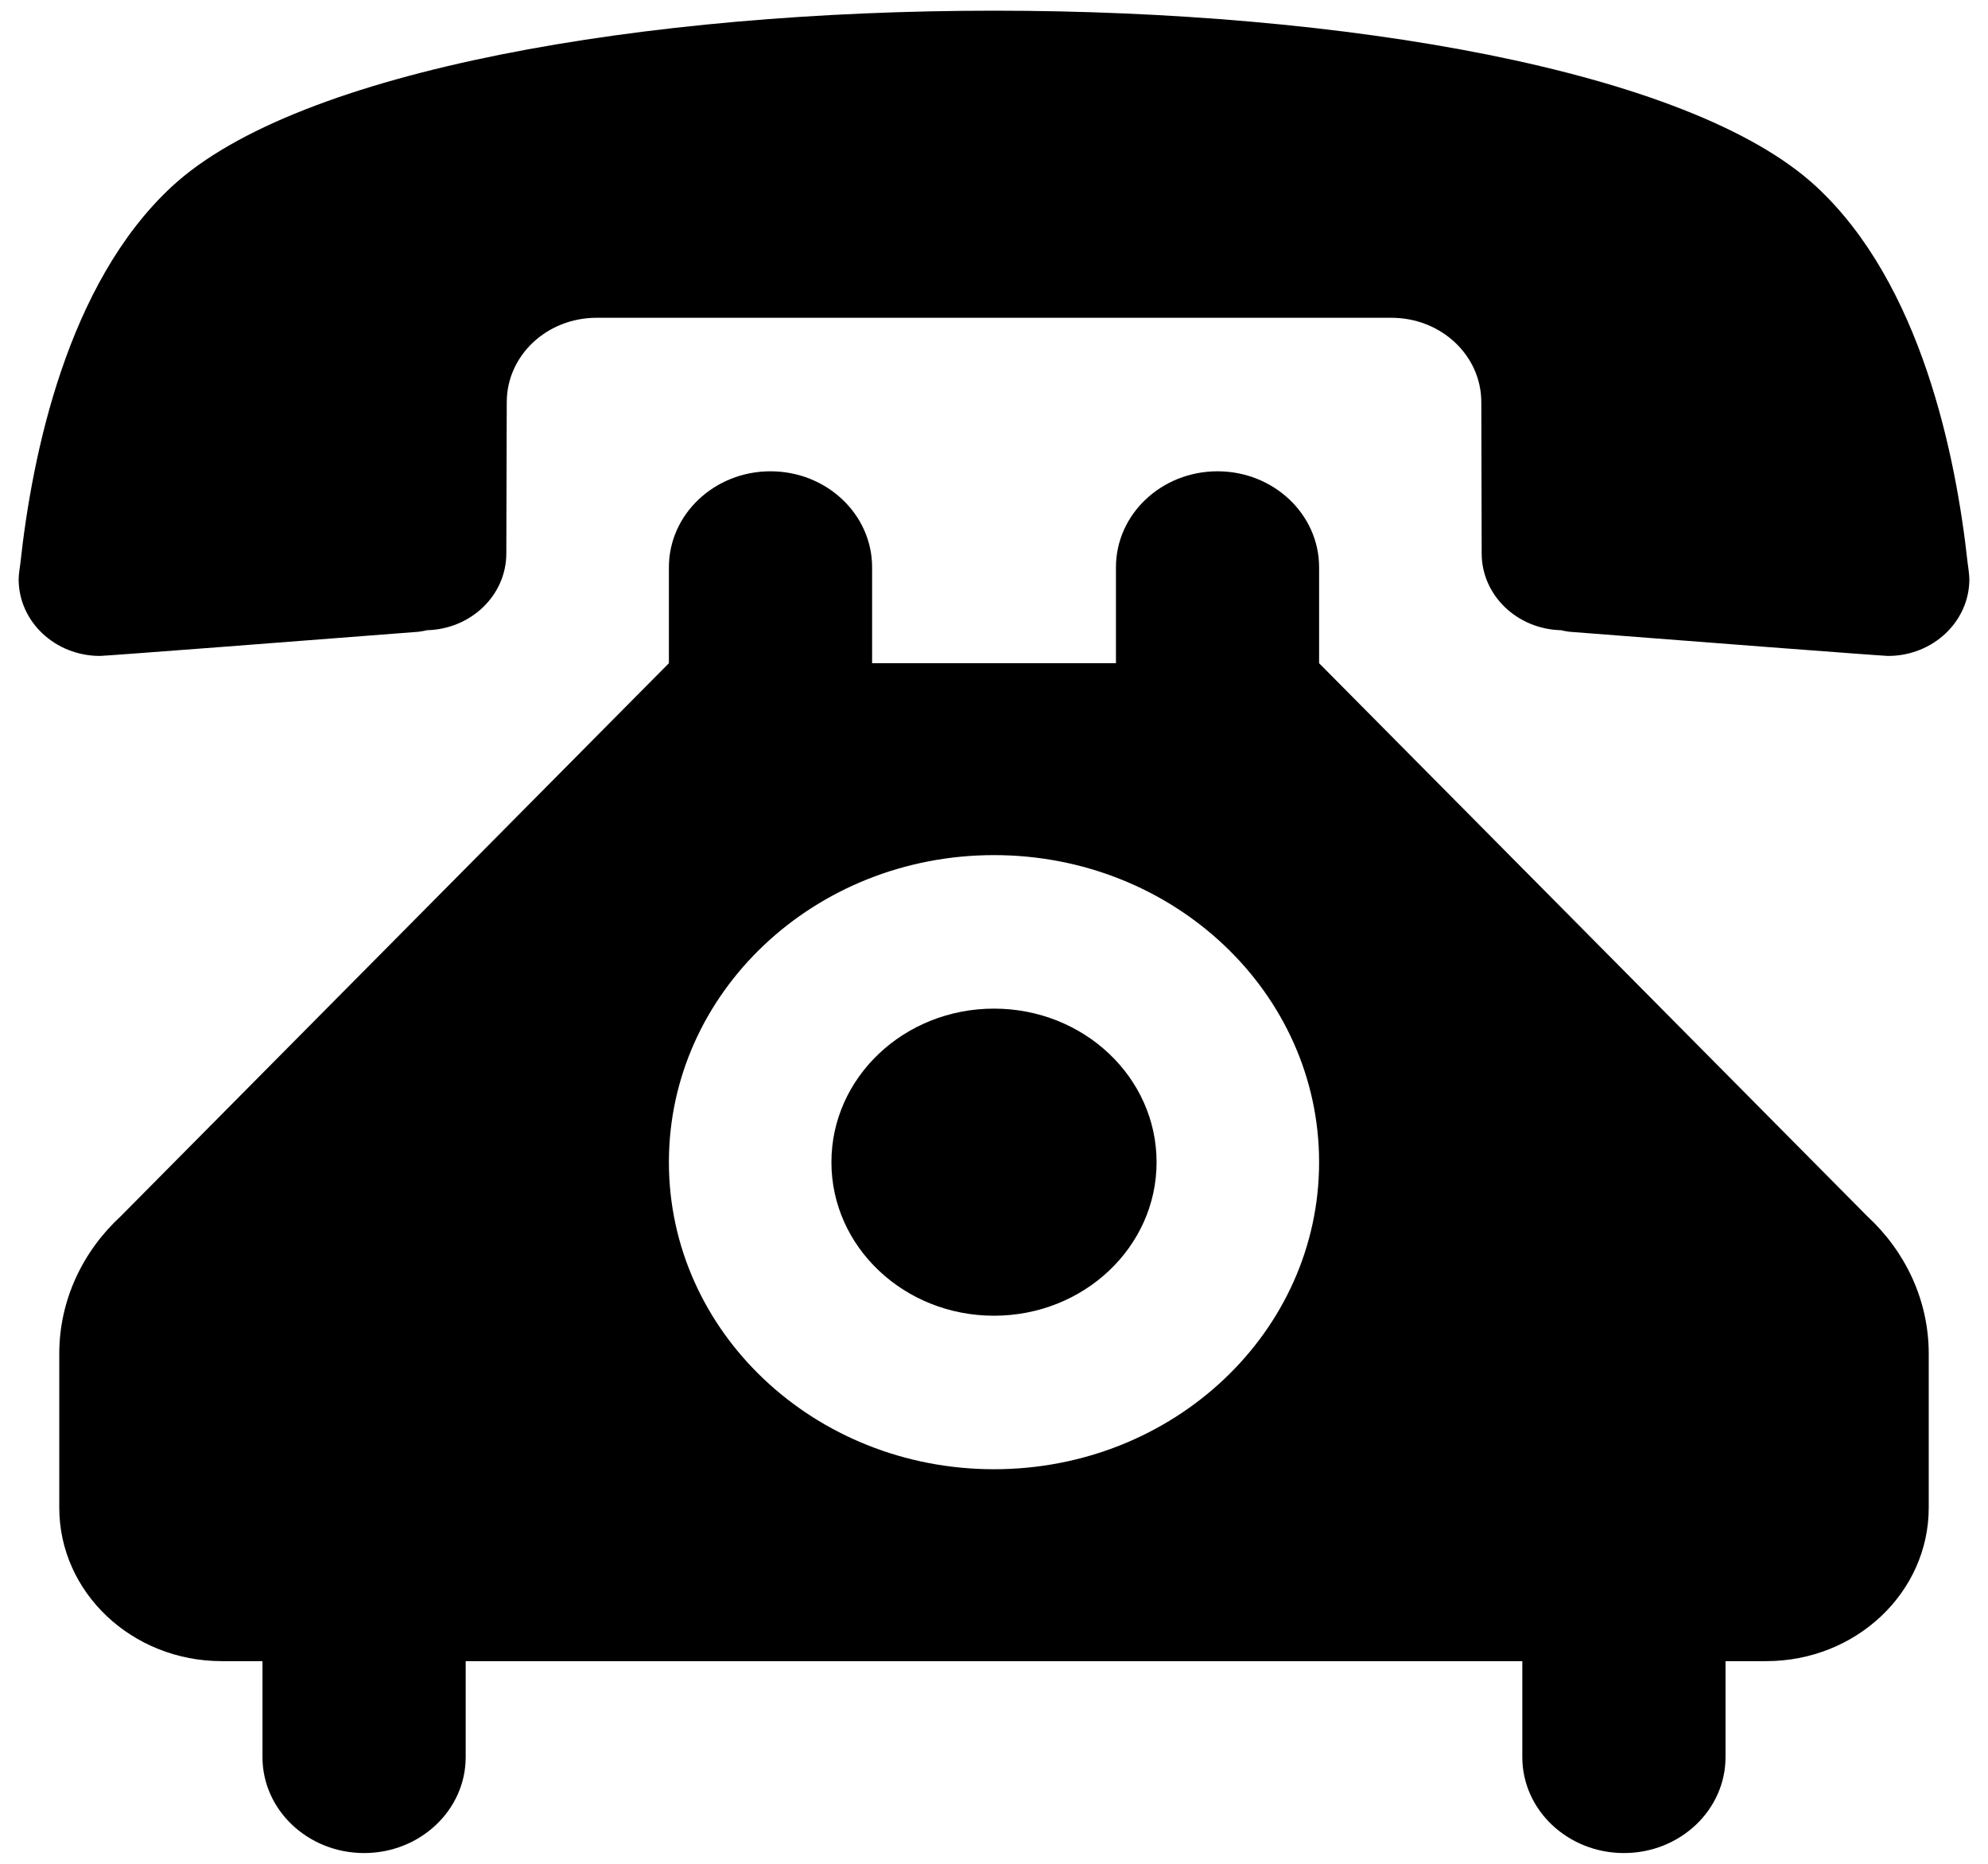 <svg viewBox="0 0 32 30" fill="none" xmlns="http://www.w3.org/2000/svg">
<path fill-rule="evenodd" clip-rule="evenodd" d="M16 0.172C10.407 0.172 4.801 1.118 2.767 3.002C1.079 4.565 0.516 7.327 0.327 9.075C0.327 9.075 0.3 9.248 0.3 9.322C0.3 10.008 0.889 10.558 1.609 10.558C1.694 10.558 4.84 10.317 6.737 10.169C6.783 10.162 6.829 10.156 6.874 10.144C7.581 10.126 8.15 9.582 8.15 8.908L8.157 6.474C8.157 5.72 8.804 5.115 9.603 5.115H22.397C23.196 5.115 23.844 5.72 23.844 6.474L23.85 8.908C23.85 9.582 24.419 10.126 25.126 10.144C25.171 10.156 25.217 10.162 25.263 10.169C27.16 10.317 30.307 10.558 30.392 10.558C31.111 10.558 31.7 10.008 31.7 9.322C31.7 9.248 31.674 9.075 31.674 9.075C31.484 7.327 30.922 4.565 29.234 3.002C27.199 1.118 21.593 0.172 16 0.172ZM16 16.235C14.554 16.235 13.383 17.341 13.383 18.707C13.383 20.072 14.554 21.178 16 21.178C17.446 21.178 18.617 20.072 18.617 18.707C18.617 17.341 17.446 16.235 16 16.235ZM14.038 10.675V9.131C14.038 8.278 13.305 7.586 12.402 7.586C11.5 7.586 10.767 8.278 10.767 9.131V10.675L1.942 19.578C1.334 20.14 0.954 20.924 0.954 21.79V24.267C0.954 25.633 2.125 26.738 3.571 26.738H4.225V28.283C4.225 29.135 4.958 29.827 5.861 29.827C6.763 29.827 7.496 29.135 7.496 28.283V26.738H24.504V28.283C24.504 29.135 25.237 29.827 26.14 29.827C27.042 29.827 27.775 29.135 27.775 28.283V26.738H28.429C29.875 26.738 31.046 25.633 31.046 24.267V21.79C31.046 20.924 30.666 20.14 30.058 19.578L21.233 10.675V9.131C21.233 8.278 20.5 7.586 19.598 7.586C18.695 7.586 17.963 8.278 17.963 9.131V10.675H14.038ZM16 13.764C18.891 13.764 21.233 15.976 21.233 18.707C21.233 21.438 18.892 23.649 16 23.649C13.109 23.649 10.767 21.438 10.767 18.707C10.767 15.976 13.109 13.764 16 13.764Z" fill="currentColor"/>
</svg>
